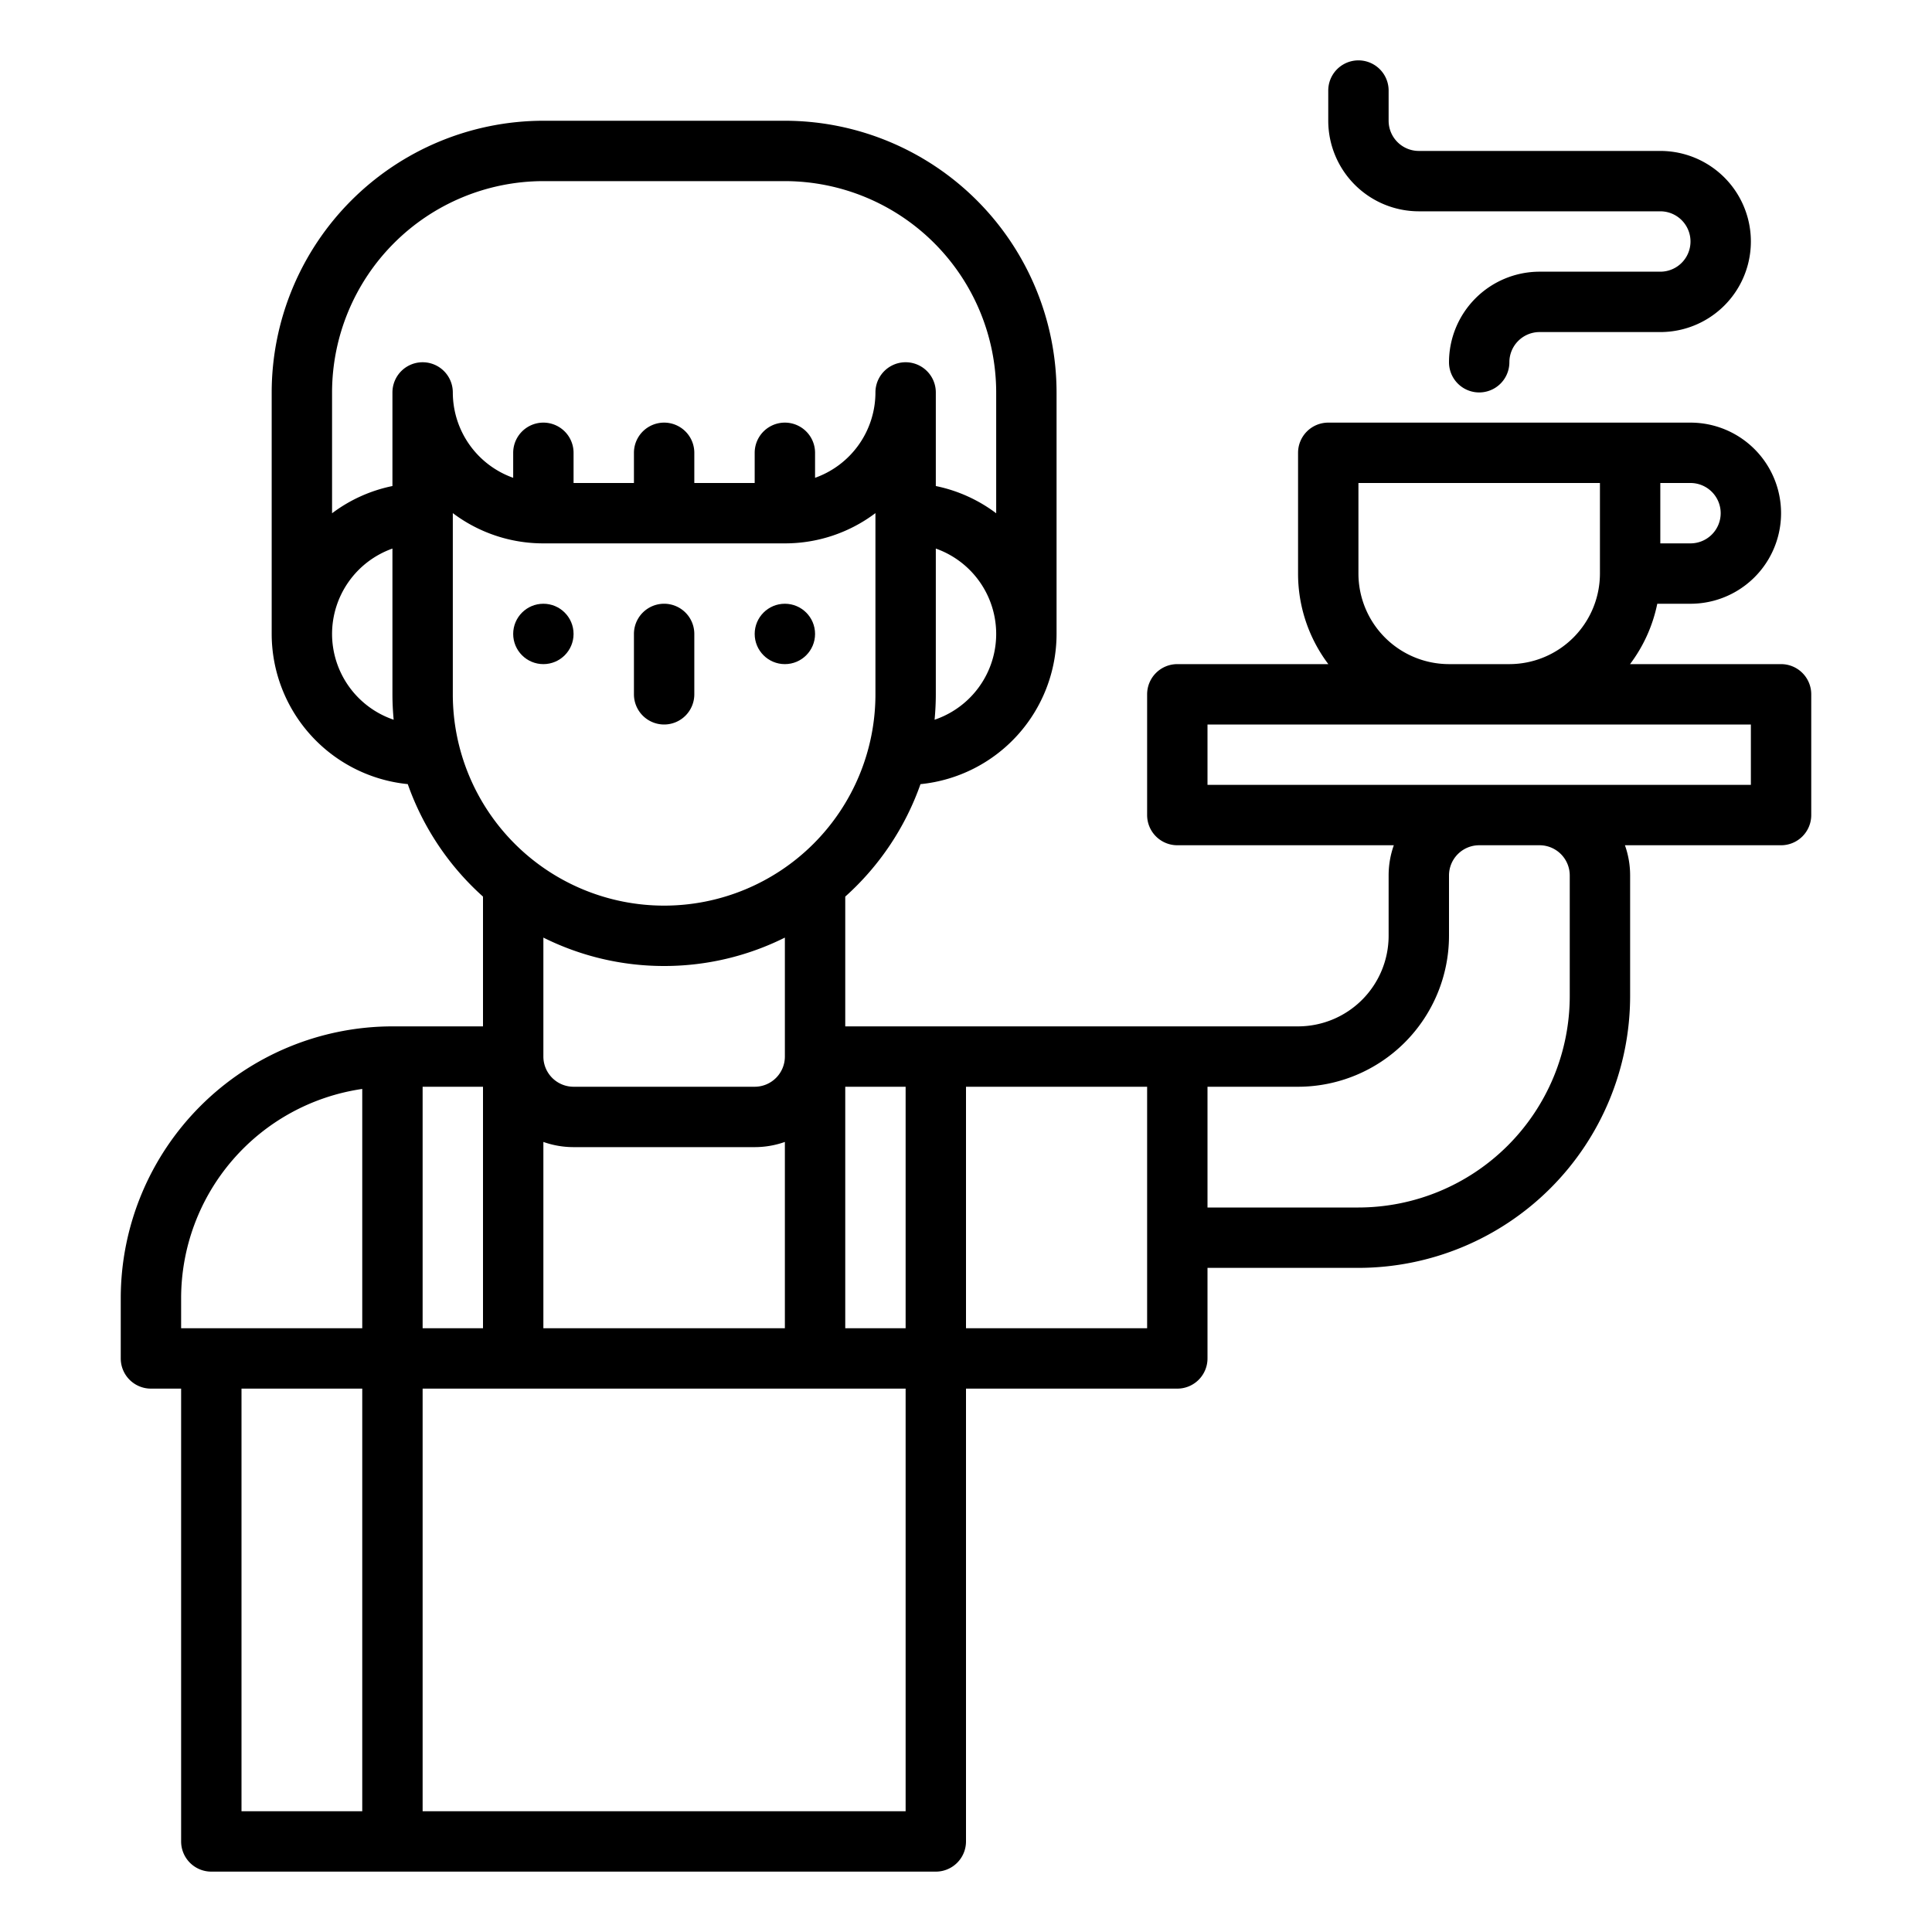 <?xml version="1.0" encoding="UTF-8"?>
<svg xmlns="http://www.w3.org/2000/svg" id="Outline" viewBox="0 0 512 512" width="512" height="512"><circle cx="144" cy="168" r="8"/><circle cx="208" cy="168" r="8"/><path d="M176,192a8,8,0,0,0,8-8V168a8,8,0,0,0-16,0v16A8,8,0,0,0,176,192Z"/><path d="M472,176H431.978a39.841,39.841,0,0,0,7.217-16H448a24,24,0,0,0,0-48H352a8,8,0,0,0-8,8v32a39.788,39.788,0,0,0,8.022,24H312a8,8,0,0,0-8,8v32a8,8,0,0,0,8,8h57.376A23.889,23.889,0,0,0,368,232v16a24.027,24.027,0,0,1-24,24H224V237.608a72.2,72.2,0,0,0,19.938-29.8A40.054,40.054,0,0,0,280,168V104a72.081,72.081,0,0,0-72-72H144a72.081,72.081,0,0,0-72,72v64a40.054,40.054,0,0,0,36.062,39.8A72.2,72.2,0,0,0,128,237.608V272H104a72.081,72.081,0,0,0-72,72v16a8,8,0,0,0,8,8h8V488a8,8,0,0,0,8,8H248a8,8,0,0,0,8-8V368h56a8,8,0,0,0,8-8V336h40a72.081,72.081,0,0,0,72-72V232a23.889,23.889,0,0,0-1.376-8H472a8,8,0,0,0,8-8V184A8,8,0,0,0,472,176ZM240,352H224V288h16Zm-96-49.376A23.885,23.885,0,0,0,152,304h48a23.885,23.885,0,0,0,8-1.376V352H144Zm103.675-111.89c.206-2.218.325-4.462.325-6.734V145.376a23.994,23.994,0,0,1-.325,45.358ZM88,168a24.039,24.039,0,0,1,16-22.624V184c0,2.272.118,4.516.325,6.734A24.037,24.037,0,0,1,88,168Zm24-72a8,8,0,0,0-8,8v24.805a39.841,39.841,0,0,0-16,7.217V104a56.063,56.063,0,0,1,56-56h64a56.063,56.063,0,0,1,56,56v32.022a39.841,39.841,0,0,0-16-7.217V104a8,8,0,0,0-16,0,24.039,24.039,0,0,1-16,22.624V120a8,8,0,0,0-16,0v8H184v-8a8,8,0,0,0-16,0v8H152v-8a8,8,0,0,0-16,0v6.624A24.039,24.039,0,0,1,120,104,8,8,0,0,0,112,96Zm8,88V135.981A39.794,39.794,0,0,0,144,144h64a39.794,39.794,0,0,0,24-8.019V184a56,56,0,0,1-112,0Zm56,72a71.537,71.537,0,0,0,32-7.528V280a8.009,8.009,0,0,1-8,8H152a8.009,8.009,0,0,1-8-8V248.472A71.537,71.537,0,0,0,176,256Zm-48,32v64H112V288ZM48,344a56.078,56.078,0,0,1,48-55.419V352H48Zm16,24H96V480H64ZM240,480H112V368H240Zm64-128H256V288h48ZM456,136a8.009,8.009,0,0,1-8,8h-8V128h8A8.009,8.009,0,0,1,456,136Zm-96,16V128h64v24a24.027,24.027,0,0,1-24,24H384A24.027,24.027,0,0,1,360,152Zm56,80v32a56.063,56.063,0,0,1-56,56H320V288h24a40.045,40.045,0,0,0,40-40V232a8.009,8.009,0,0,1,8-8h16A8.009,8.009,0,0,1,416,232Zm48-24H320V192H464Z"/><path d="M376,56h64a8,8,0,0,1,0,16H408a24.027,24.027,0,0,0-24,24,8,8,0,0,0,16,0,8.009,8.009,0,0,1,8-8h32a24,24,0,0,0,0-48H376a8.009,8.009,0,0,1-8-8V24a8,8,0,0,0-16,0v8A24.027,24.027,0,0,0,376,56Z"/></svg>
